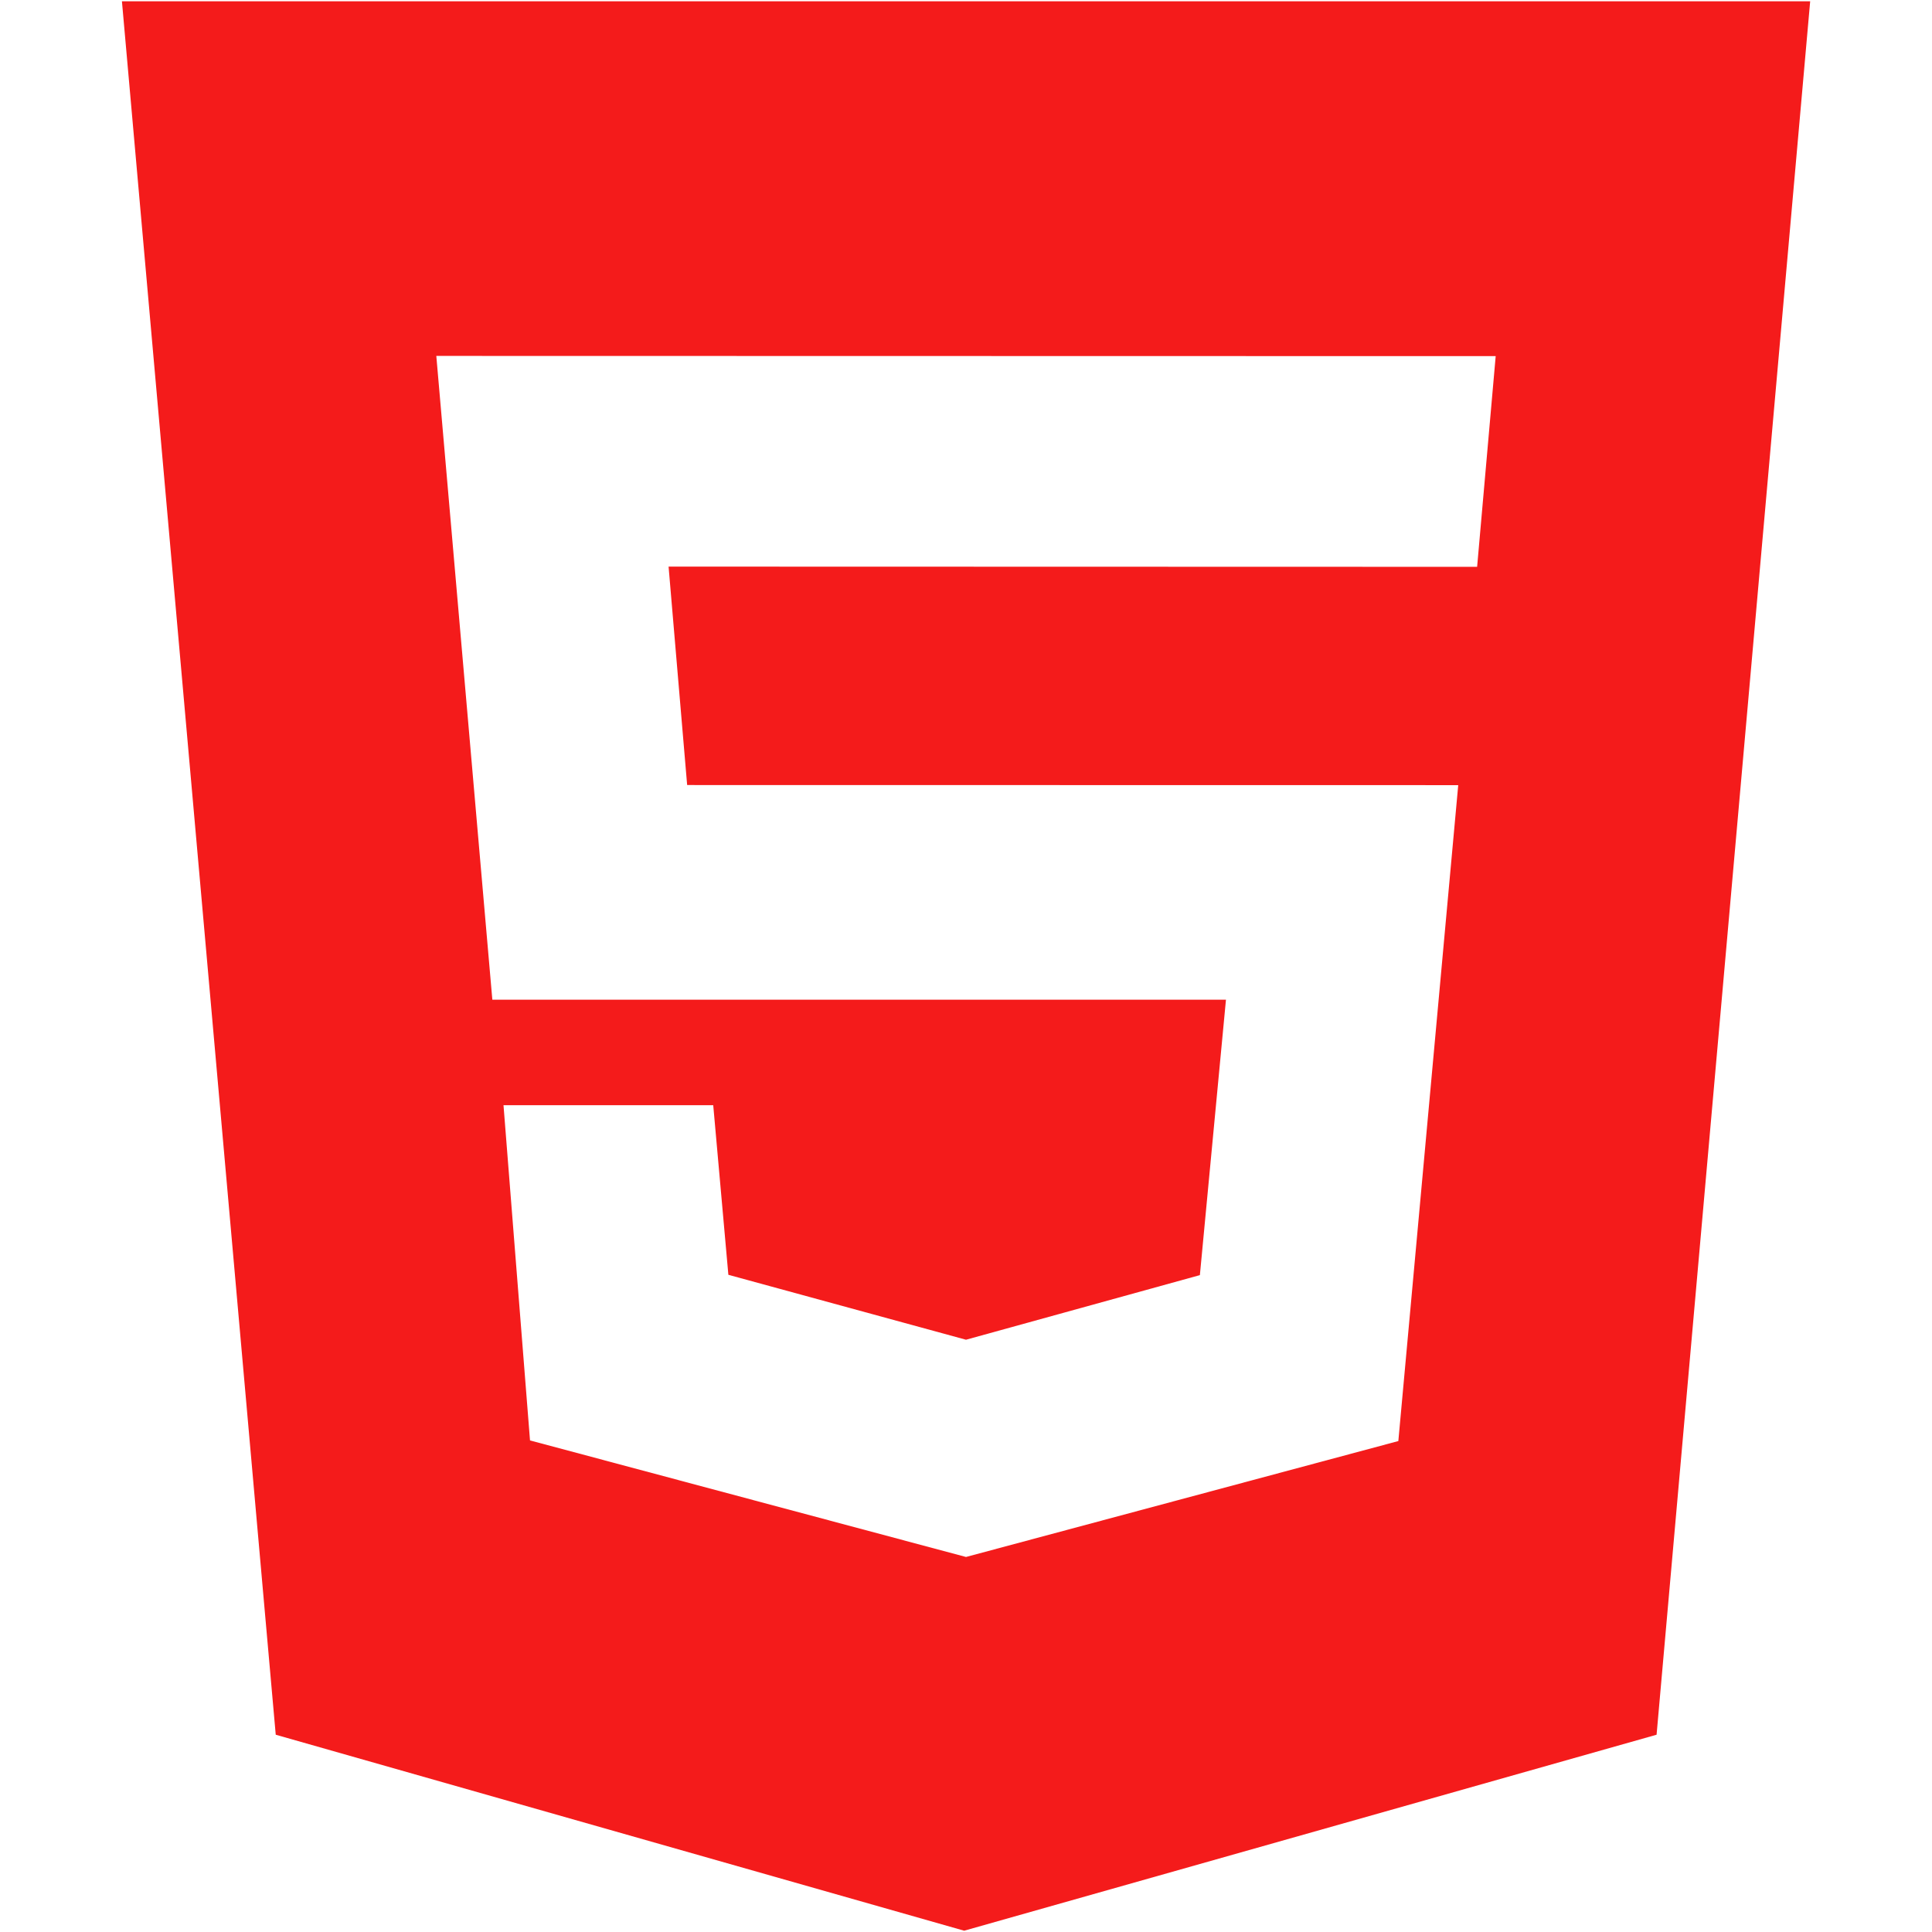 <svg width="80" height="80" viewBox="0 0 16 18" fill="none" xmlns="http://www.w3.org/2000/svg">
<path d="M0.136 0.012H15.865L14.434 16.162L7.983 17.988L1.569 16.162L0.136 0.012ZM5.402 7.314L5.229 5.279L12.762 5.281L12.935 3.318L3.065 3.316L3.587 9.314H10.422L10.179 11.88L8 12.482L5.786 11.877L5.645 10.297H3.691L3.938 13.42L8 14.506L12.028 13.426L12.586 7.315L5.402 7.314Z" fill="#F41B1B"/>
</svg>
